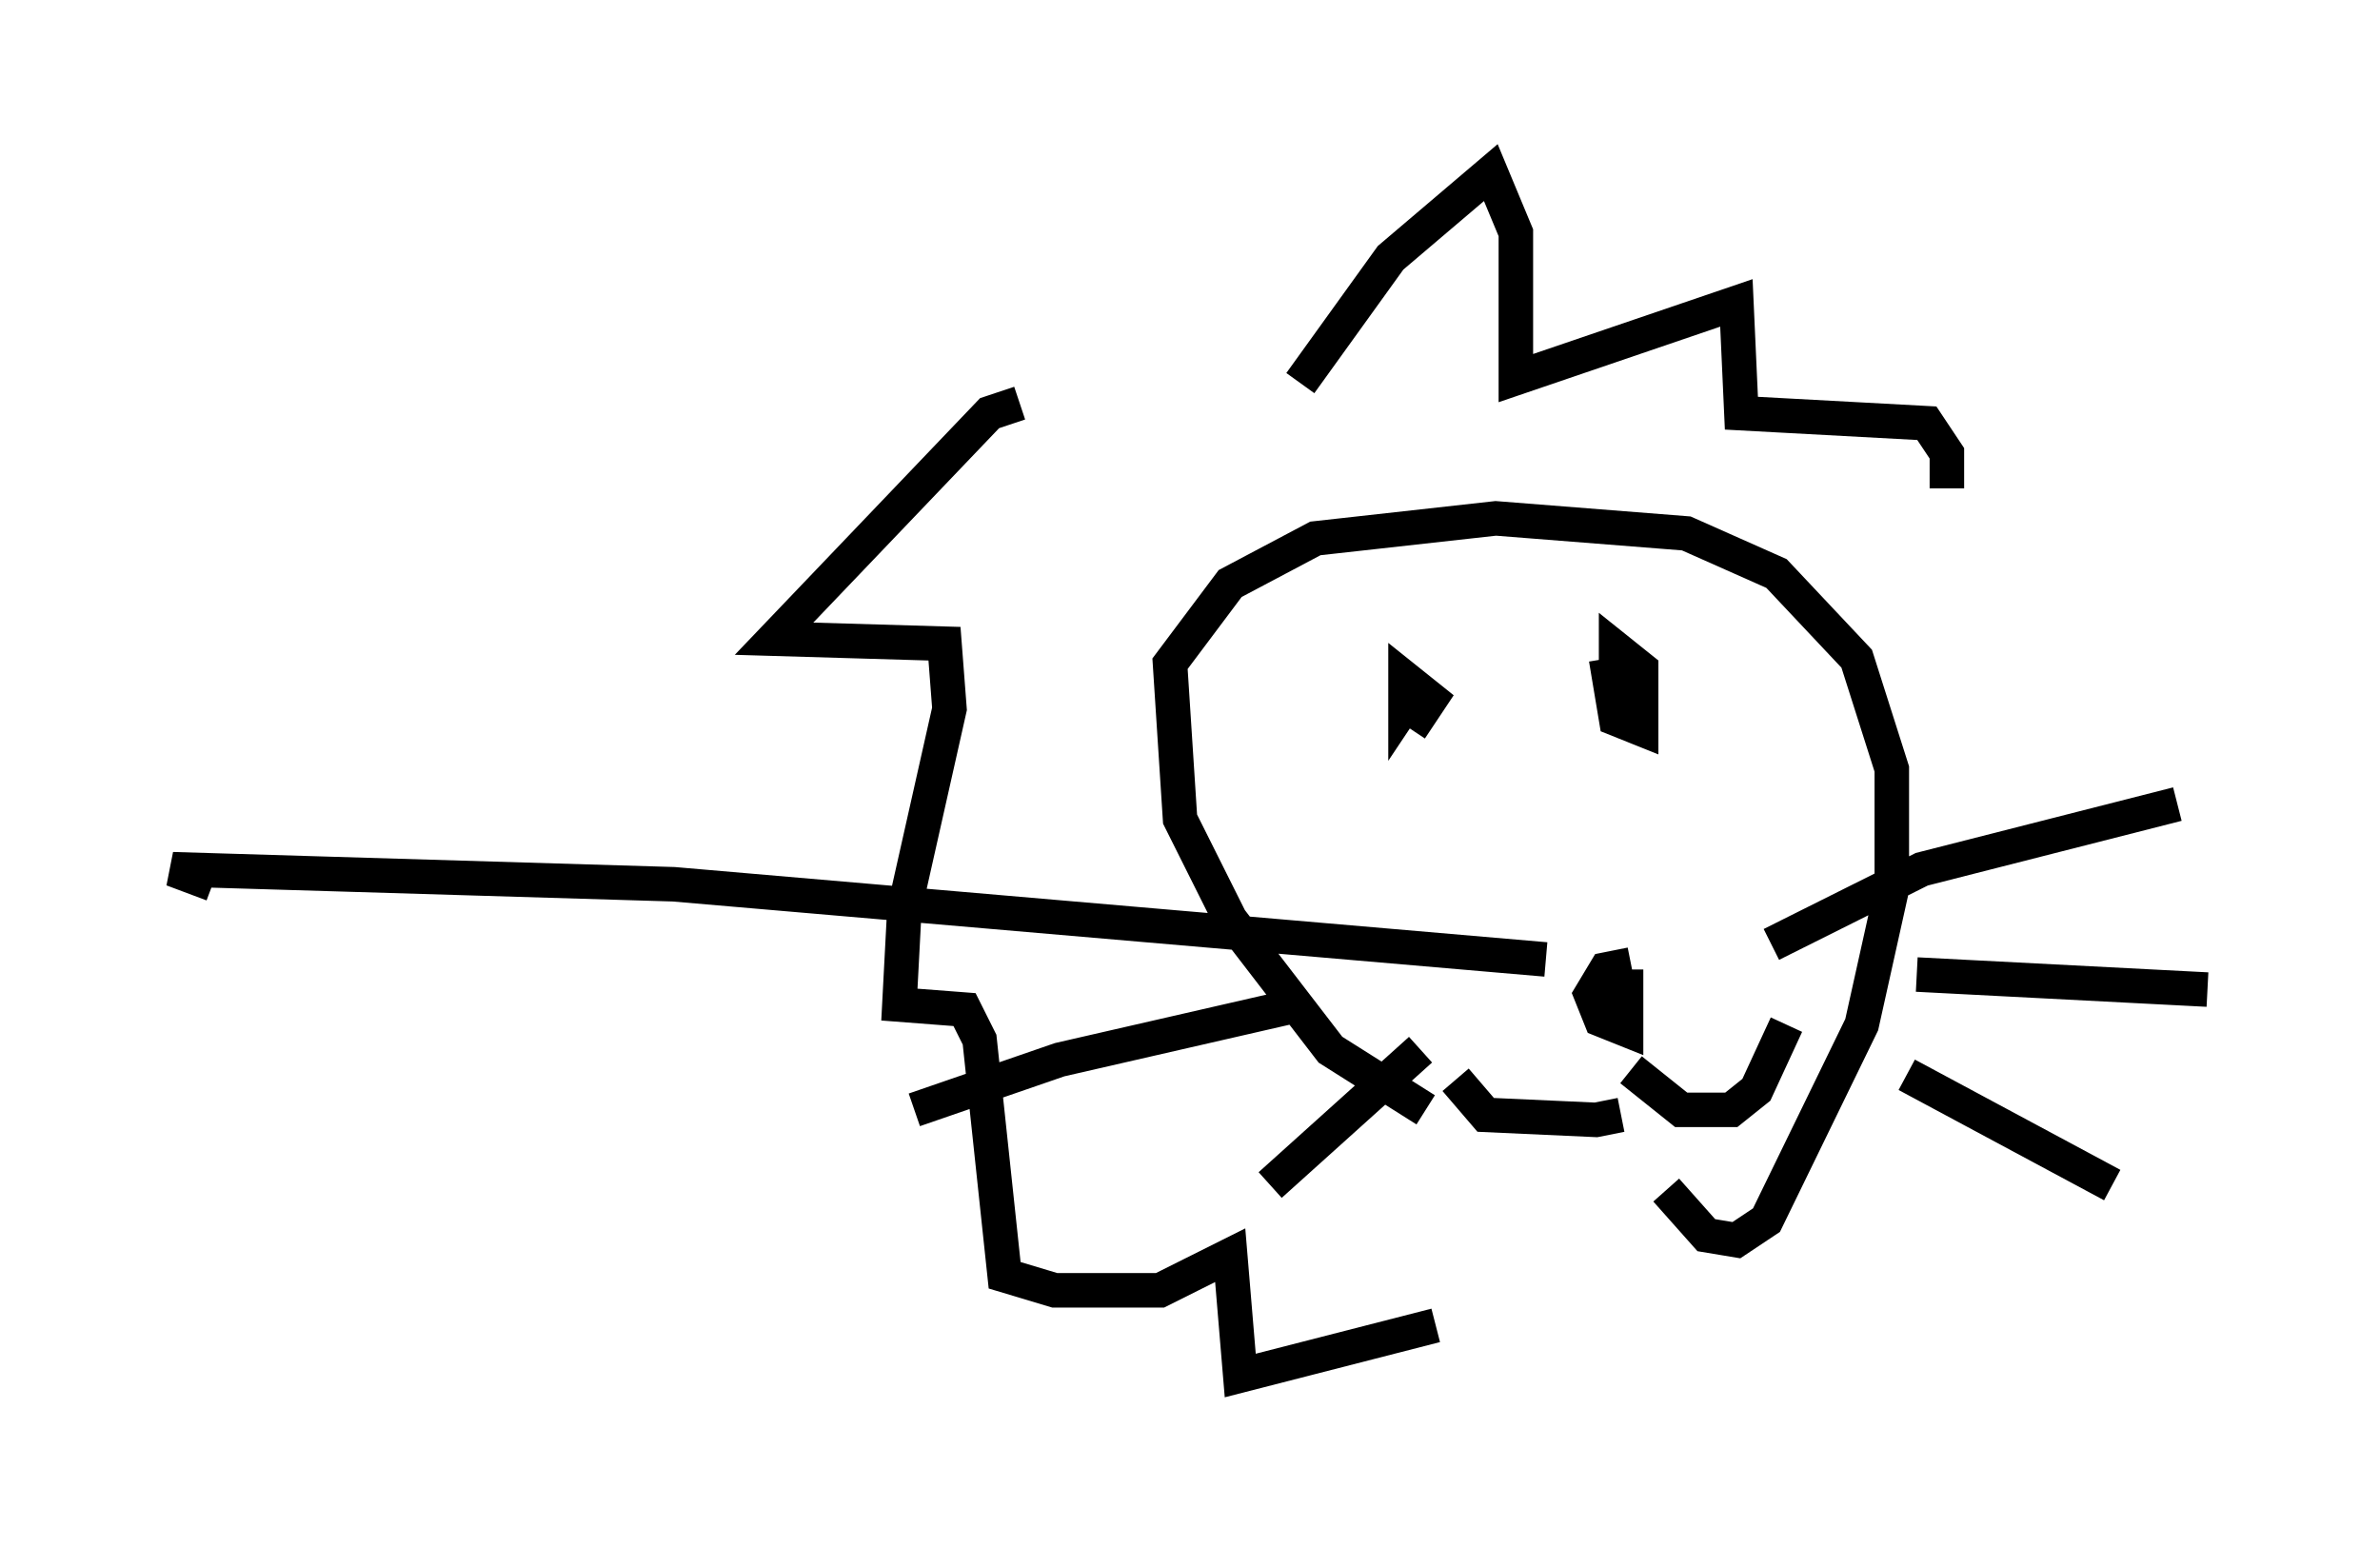 <?xml version="1.0" encoding="utf-8" ?>
<svg baseProfile="full" height="44.86" version="1.1" width="68.972" xmlns="http://www.w3.org/2000/svg" xmlns:ev="http://www.w3.org/2001/xml-events" xmlns:xlink="http://www.w3.org/1999/xlink"><defs /><rect fill="white" height="44.86" width="68.972" x="0" y="0" /><path d="M47.268, 30.855 m-0.291, 1.453 l-0.726, 0.145 -3.196, -0.145 l-0.872, -1.017 m5.084, -0.291 l1.453, 1.162 1.453, 0.0 l0.726, -0.581 0.872, -1.888 m-4.503, -1.743 l-0.726, 0.145 -0.436, 0.726 l0.291, 0.726 0.726, 0.291 l0.0, -1.743 m-2.324, -0.291 l-25.274, -2.179 -14.525, -0.436 l1.162, 0.436 m31.519, 3.486 l-6.972, 1.598 -4.212, 1.453 m14.67, -1.743 l-4.358, 3.922 m14.525, -6.972 l4.358, -2.179 7.408, -1.888 m-7.553, 4.939 l8.425, 0.436 m-8.715, 2.469 l5.955, 3.196 m-20.335, -13.218 l0.581, -0.872 -0.726, -0.581 l0.0, 0.726 0.291, -0.436 m5.52, -0.872 l0.291, 1.743 0.726, 0.291 l0.0, -1.743 -0.726, -0.581 l0.0, 1.453 0.291, -0.872 m-17.575, -7.698 l-0.872, 0.291 -6.246, 6.536 l4.939, 0.145 0.145, 1.888 l-1.307, 5.81 -0.145, 2.76 l1.888, 0.145 0.436, 0.872 l0.726, 6.827 1.453, 0.436 l3.05, 0.0 2.034, -1.017 l0.291, 3.486 5.665, -1.453 m-0.291, -6.246 l-2.76, -1.743 -2.905, -3.777 l-1.453, -2.905 -0.291, -4.503 l1.743, -2.324 2.469, -1.307 l5.229, -0.581 5.52, 0.436 l2.615, 1.162 2.324, 2.469 l1.017, 3.196 0.0, 3.486 l-0.872, 3.922 -2.76, 5.665 l-0.872, 0.581 -0.872, -0.145 l-1.162, -1.307 m-10.603, -23.385 l2.615, -3.631 2.905, -2.469 l0.726, 1.743 0.0, 4.212 l6.391, -2.179 0.145, 3.196 l5.374, 0.291 0.581, 0.872 l0.0, 1.017 " fill="none" stroke="black" stroke-width="1" /></svg>